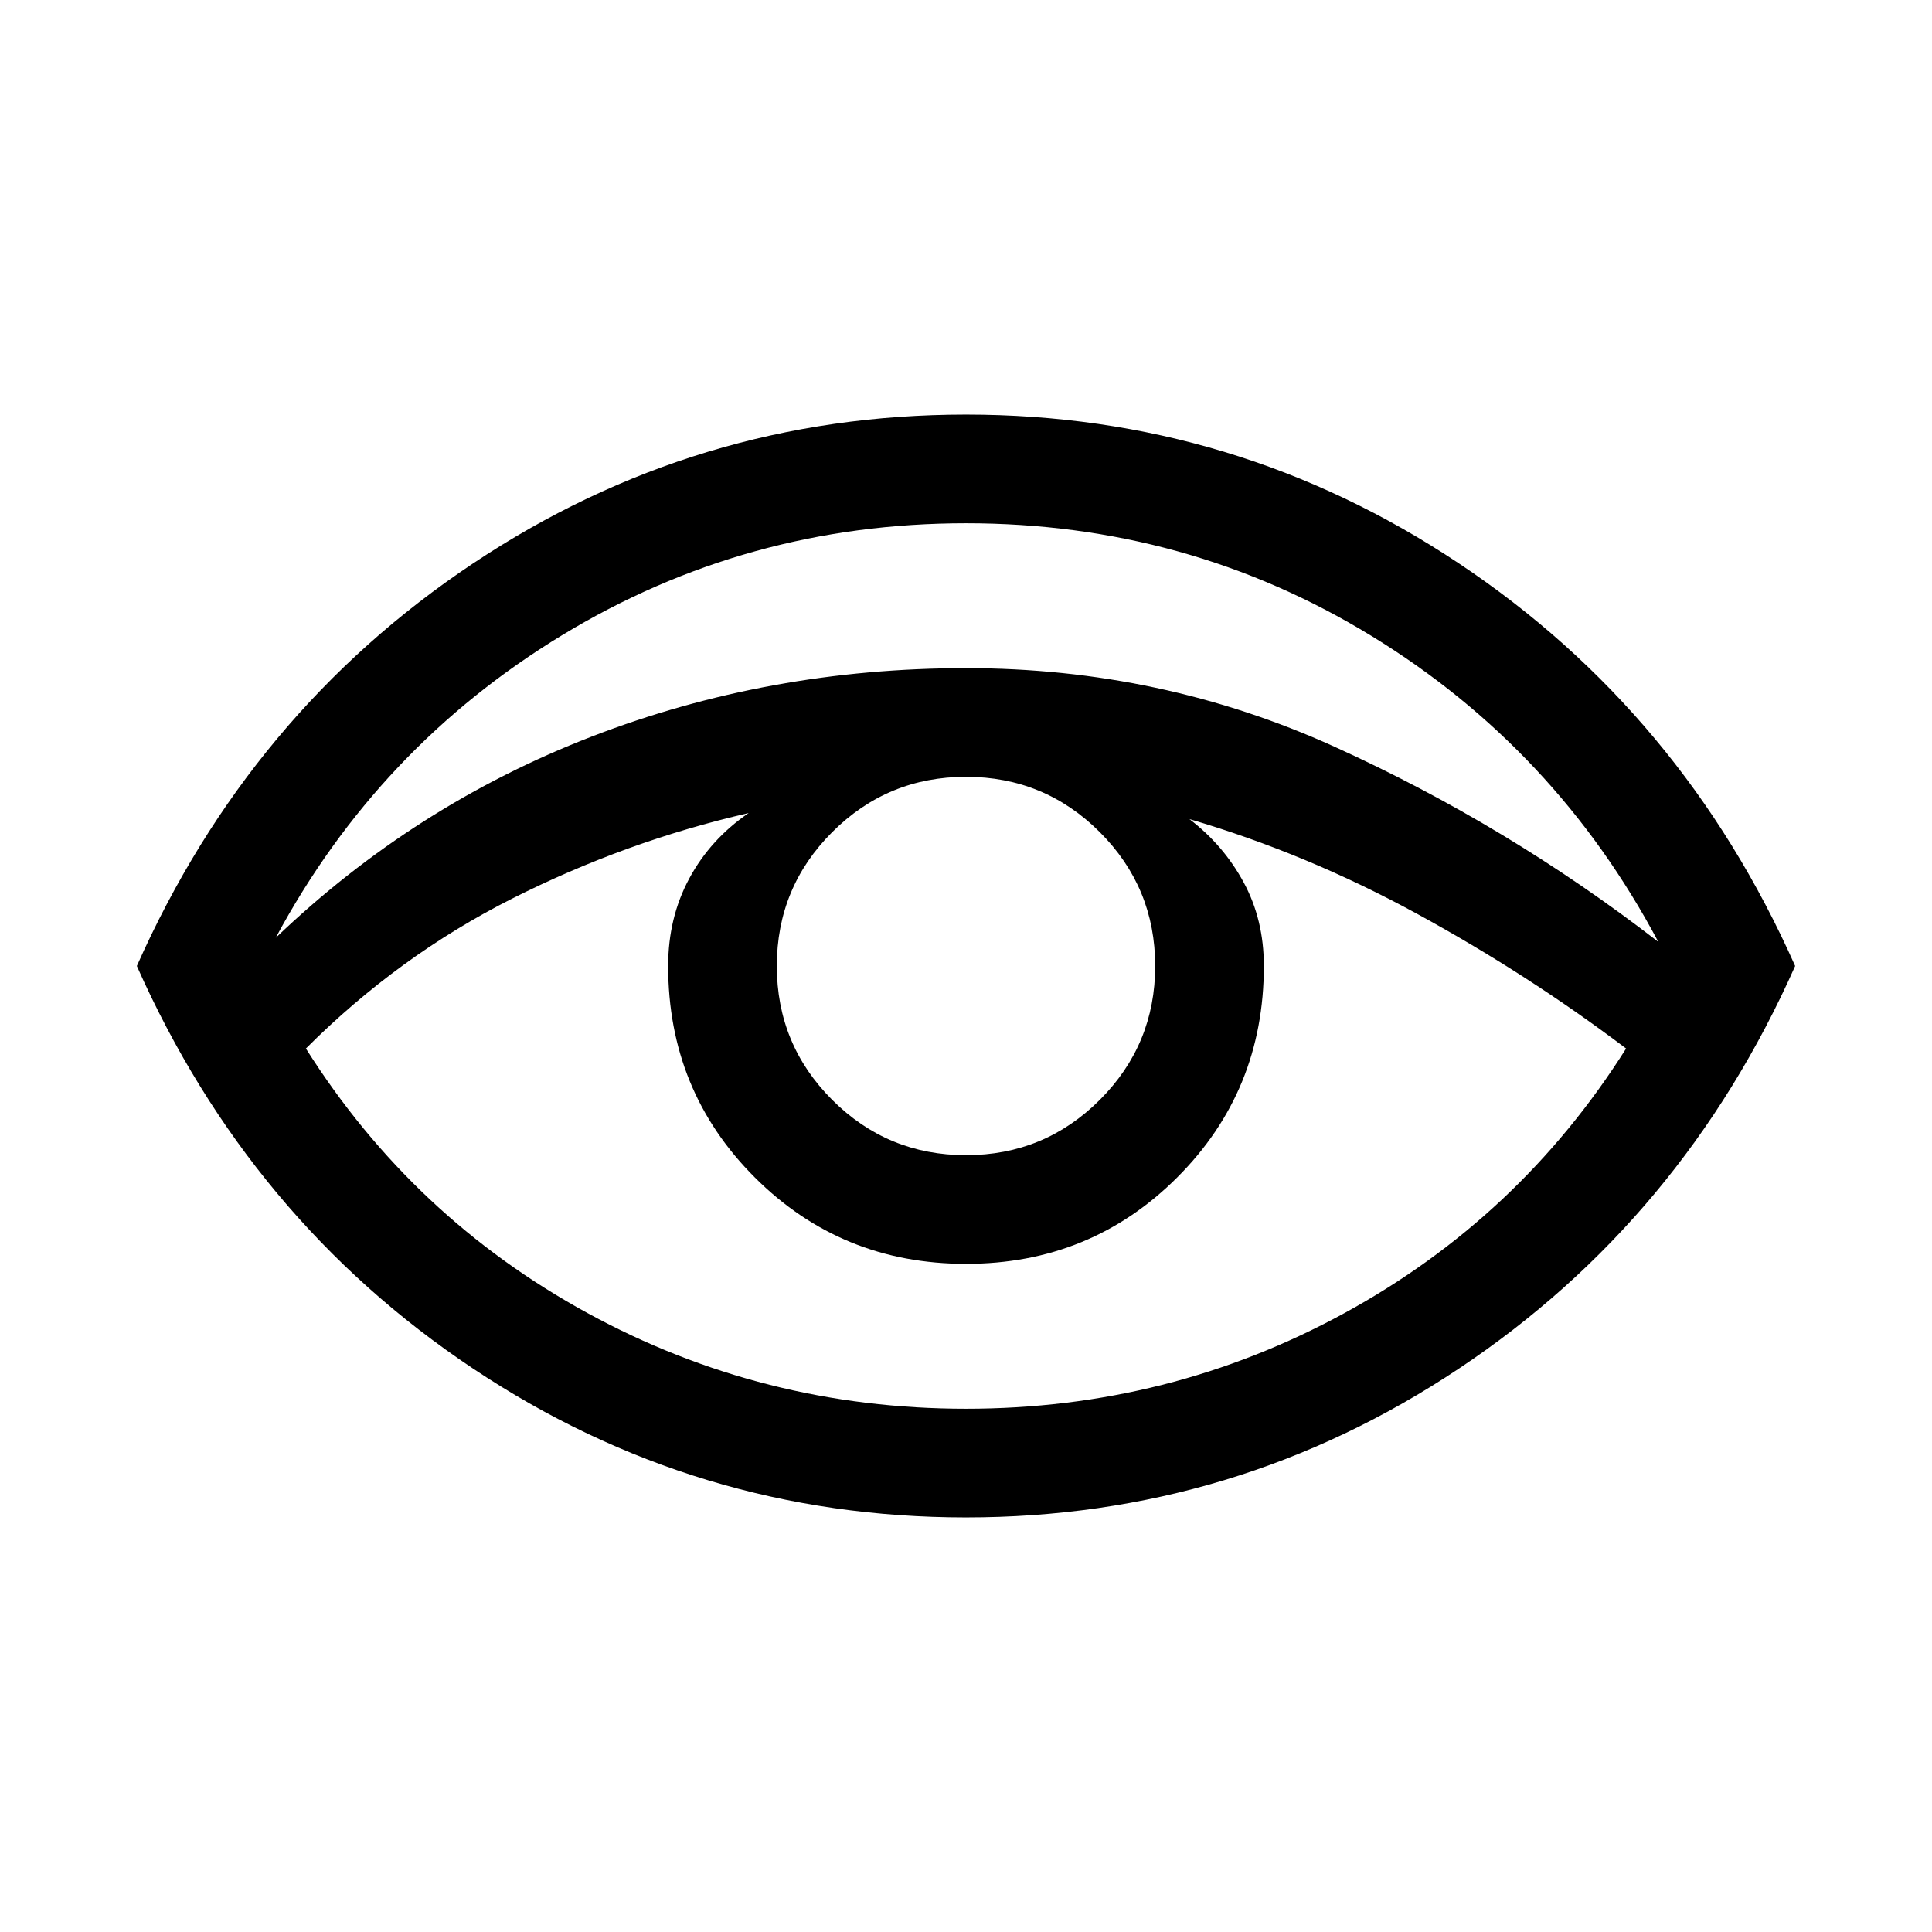 <svg xmlns="http://www.w3.org/2000/svg" height="24" viewBox="0 96 960 960" width="24"><path d="M480 850q-134 0-245-74T68 576q56-126 167-200t245-74q134 0 245 74t167 200q-56 126-167 200t-245 74ZM137 562q69-66 157-100t186-34q97 0 183 39t161 97q-51-96-142.5-152T480 356q-109 0-200.5 55.5T137 562Zm343 234q101 0 188-47.5T808 617q-49-37-104-67t-113-47q17 13 27 31.5t10 41.5q0 62-43 105t-105 43q-62 0-105-43t-43-105q0-24 10.5-43.5T372 500q-61 14-117.5 42.5T152 617q53 84 140 131.5T480 796Zm0-126q39 0 66.5-27.5T574 576q0-39-27.5-66.5T480 482q-39 0-66.5 27.5T386 576q0 39 27.5 66.5T480 670Z"/></svg>